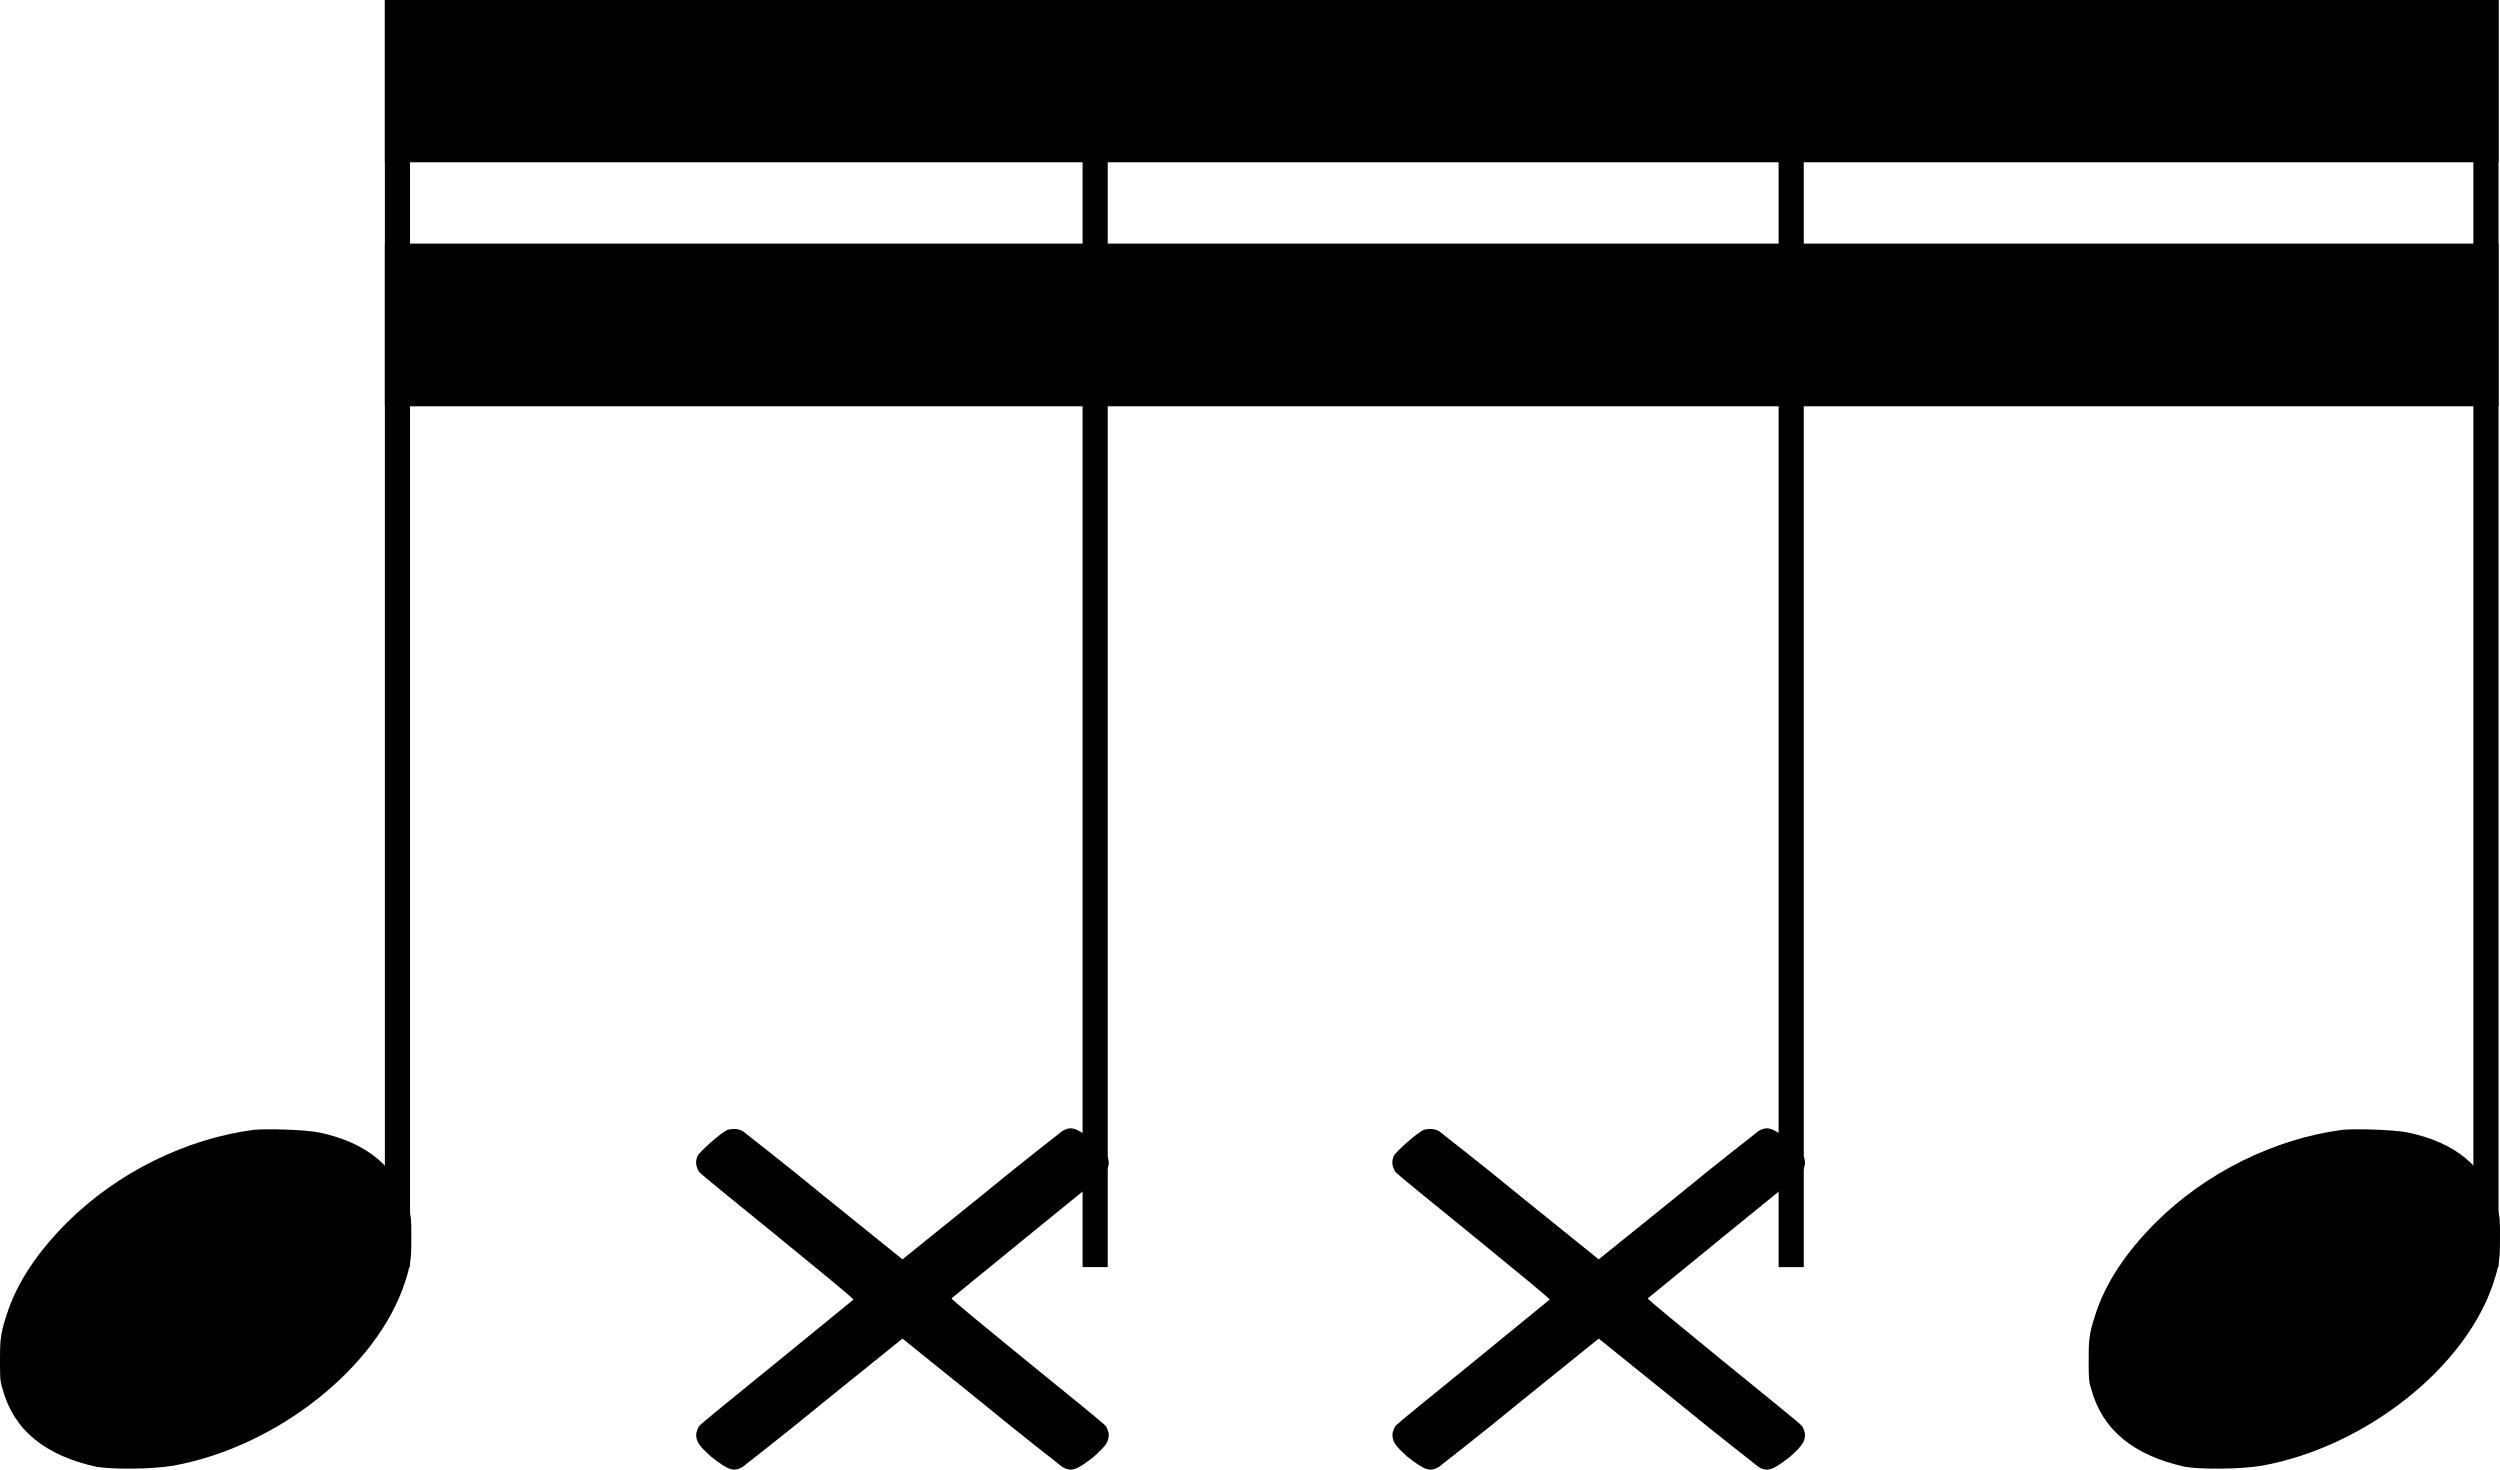 <?xml version="1.0" encoding="UTF-8" standalone="no"?>
<svg
   viewBox="0 0 59.624 35.049"
   version="1.1"
   id="svg315"
   sodipodi:docname="16x4-2notes.svg"
   inkscape:version="1.2.1 (9c6d41e410, 2022-07-14)"
   width="59.624"
   height="35.049"
   xmlns:inkscape="http://www.inkscape.org/namespaces/inkscape"
   xmlns:sodipodi="http://sodipodi.sourceforge.net/DTD/sodipodi-0.dtd"
   xmlns="http://www.w3.org/2000/svg"
   xmlns:svg="http://www.w3.org/2000/svg">
  <defs
     id="defs319" />
  <sodipodi:namedview
     id="namedview317"
     pagecolor="#ffffff"
     bordercolor="#000000"
     borderopacity="0.25"
     inkscape:showpageshadow="2"
     inkscape:pageopacity="0.0"
     inkscape:pagecheckerboard="0"
     inkscape:deskcolor="#d1d1d1"
     showgrid="false"
     inkscape:zoom="1.6479508"
     inkscape:cx="181.43745"
     inkscape:cy="10.012435"
     inkscape:window-width="1920"
     inkscape:window-height="1010"
     inkscape:window-x="-6"
     inkscape:window-y="-6"
     inkscape:window-maximized="1"
     inkscape:current-layer="svg315" />
  <g
     class="abcjs-note abcjs-d0-063 abcjs-p11 abcjs-l0 abcjs-m1 abcjs-mm1 abcjs-v0 abcjs-n0"
     fill="currentColor"
     stroke="none"
     data-name="note"
     selectable="false"
     data-index="5"
     id="g293"
     transform="translate(-203.221,-57.44)">
    <path
       data-name="g"
       d="m 209.281,84.385 c 0.36,-0.03 1.2,0 1.53,0.06 1.17,0.24 1.89,0.84 2.16,1.83 0.06,0.18 0.06,0.3 0.06,0.66 0,0.45 0,0.63 -0.15,1.08 -0.66,2.04 -3.06,3.93 -5.52,4.38 -0.54,0.09 -1.44,0.09 -1.83,0.03 -1.23,-0.27 -1.98,-0.87 -2.25,-1.86 -0.06,-0.18 -0.06,-0.3 -0.06,-0.66 0,-0.45 0,-0.63 0.15,-1.08 0.24,-0.78 0.75,-1.53 1.44,-2.22 1.2,-1.2 2.85,-2.01 4.47,-2.22 z"
       id="path289" />
    <path
       d="m 213,57.44 v 30.22 h -0.6 V 57.44 Z"
       class="abcjs-stem"
       data-name="stem"
       id="path291" />
  </g>
  <g
     class="abcjs-note abcjs-d0-063 abcjs-p11 abcjs-l0 abcjs-m1 abcjs-mm1 abcjs-v0 abcjs-n1 abcjs-note_selected"
     fill="#000000"
     stroke="none"
     data-name="note"
     selectable="false"
     data-index="6"
     id="g299"
     transform="translate(-203.221,-57.44)">
    <path
       data-name="g"
       d="m 220.575,84.385 c 0.12,-0.03 0.24,-0.03 0.36,0.03 0.03,0.03 0.93,0.72 1.95,1.56 l 1.86,1.5 1.86,-1.5 c 1.02,-0.84 1.92,-1.53 1.95,-1.56 0.21,-0.12 0.33,-0.09 0.75,0.24 0.3,0.27 0.36,0.36 0.36,0.54 0,0.03 -0.03,0.12 -0.06,0.18 -0.03,0.06 -0.9,0.75 -1.89,1.56 l -1.8,1.47 c 0,0.03 0.81,0.69 1.8,1.5 0.99,0.81 1.86,1.5 1.89,1.56 0.03,0.06 0.06,0.15 0.06,0.18 0,0.18 -0.06,0.27 -0.36,0.54 -0.42,0.33 -0.54,0.36 -0.75,0.24 -0.03,-0.03 -0.93,-0.72 -1.95,-1.56 l -1.86,-1.5 -1.86,1.5 c -1.02,0.84 -1.92,1.53 -1.95,1.56 -0.21,0.12 -0.33,0.09 -0.75,-0.24 -0.3,-0.27 -0.36,-0.36 -0.36,-0.54 0,-0.03 0.03,-0.12 0.06,-0.18 0.03,-0.06 0.9,-0.75 1.89,-1.56 l 1.8,-1.47 c 0,-0.03 -0.81,-0.69 -1.8,-1.5 -0.99,-0.81 -1.86,-1.5 -1.89,-1.56 -0.06,-0.12 -0.09,-0.21 -0.03,-0.36 0.03,-0.09 0.57,-0.57 0.72,-0.63 z"
       id="path295" />
    <path
       d="m 229.64,57.44 v 30.22 h -0.6 V 57.44 Z"
       class="abcjs-stem"
       data-name="stem"
       id="path297" />
  </g>
  <g
     class="abcjs-note abcjs-d0-063 abcjs-p11 abcjs-l0 abcjs-m1 abcjs-mm1 abcjs-v0 abcjs-n2"
     fill="currentColor"
     stroke="none"
     data-name="note"
     selectable="false"
     data-index="7"
     id="g305"
     transform="translate(-203.221,-57.44)">
    <path
       data-name="g"
       d="m 237.18,84.385 c 0.12,-0.03 0.24,-0.03 0.36,0.03 0.03,0.03 0.93,0.72 1.95,1.56 l 1.86,1.5 1.86,-1.5 c 1.02,-0.84 1.92,-1.53 1.95,-1.56 0.21,-0.12 0.33,-0.09 0.75,0.24 0.3,0.27 0.36,0.36 0.36,0.54 0,0.03 -0.03,0.12 -0.06,0.18 -0.03,0.06 -0.9,0.75 -1.89,1.56 l -1.8,1.47 c 0,0.03 0.81,0.69 1.8,1.5 0.99,0.81 1.86,1.5 1.89,1.56 0.03,0.06 0.06,0.15 0.06,0.18 0,0.18 -0.06,0.27 -0.36,0.54 -0.42,0.33 -0.54,0.36 -0.75,0.24 -0.03,-0.03 -0.93,-0.72 -1.95,-1.56 l -1.86,-1.5 -1.86,1.5 c -1.02,0.84 -1.92,1.53 -1.95,1.56 -0.21,0.12 -0.33,0.09 -0.75,-0.24 -0.3,-0.27 -0.36,-0.36 -0.36,-0.54 0,-0.03 0.03,-0.12 0.06,-0.18 0.03,-0.06 0.9,-0.75 1.89,-1.56 l 1.8,-1.47 c 0,-0.03 -0.81,-0.69 -1.8,-1.5 -0.99,-0.81 -1.86,-1.5 -1.89,-1.56 -0.06,-0.12 -0.09,-0.21 -0.03,-0.36 0.03,-0.09 0.57,-0.57 0.72,-0.63 z"
       id="path301" />
    <path
       d="m 246.24,57.44 v 30.22 h -0.6 V 57.44 Z"
       class="abcjs-stem"
       data-name="stem"
       id="path303" />
  </g>
  <g
     class="abcjs-note abcjs-d0-063 abcjs-p11 abcjs-l0 abcjs-m1 abcjs-mm1 abcjs-v0 abcjs-n3"
     fill="currentColor"
     stroke="none"
     data-name="note"
     selectable="false"
     data-index="8"
     id="g311"
     transform="translate(-203.221,-57.44)">
    <path
       data-name="g"
       d="m 259.095,84.385 c 0.36,-0.03 1.2,0 1.53,0.06 1.17,0.24 1.89,0.84 2.16,1.83 0.06,0.18 0.06,0.3 0.06,0.66 0,0.45 0,0.63 -0.15,1.08 -0.66,2.04 -3.06,3.93 -5.52,4.38 -0.54,0.09 -1.44,0.09 -1.83,0.03 -1.23,-0.27 -1.98,-0.87 -2.25,-1.86 -0.06,-0.18 -0.06,-0.3 -0.06,-0.66 0,-0.45 0,-0.63 0.15,-1.08 0.24,-0.78 0.75,-1.53 1.44,-2.22 1.2,-1.2 2.85,-2.01 4.47,-2.22 z"
       id="path307" />
    <path
       d="m 262.81,57.44 v 30.22 h -0.6 V 57.44 Z"
       class="abcjs-stem"
       data-name="stem"
       id="path309" />
  </g>
  <path
     d="M 9.179,0 H 59.589 V 3.87 H 9.179 Z m 0,5.81 H 59.589 V 9.69 H 9.179 Z"
     stroke="none"
     fill="currentColor"
     class="abcjs-beam-elem abcjs-d0-063 abcjs-l0 abcjs-m1 abcjs-mm1 abcjs-v0"
     id="path313" />
</svg>
